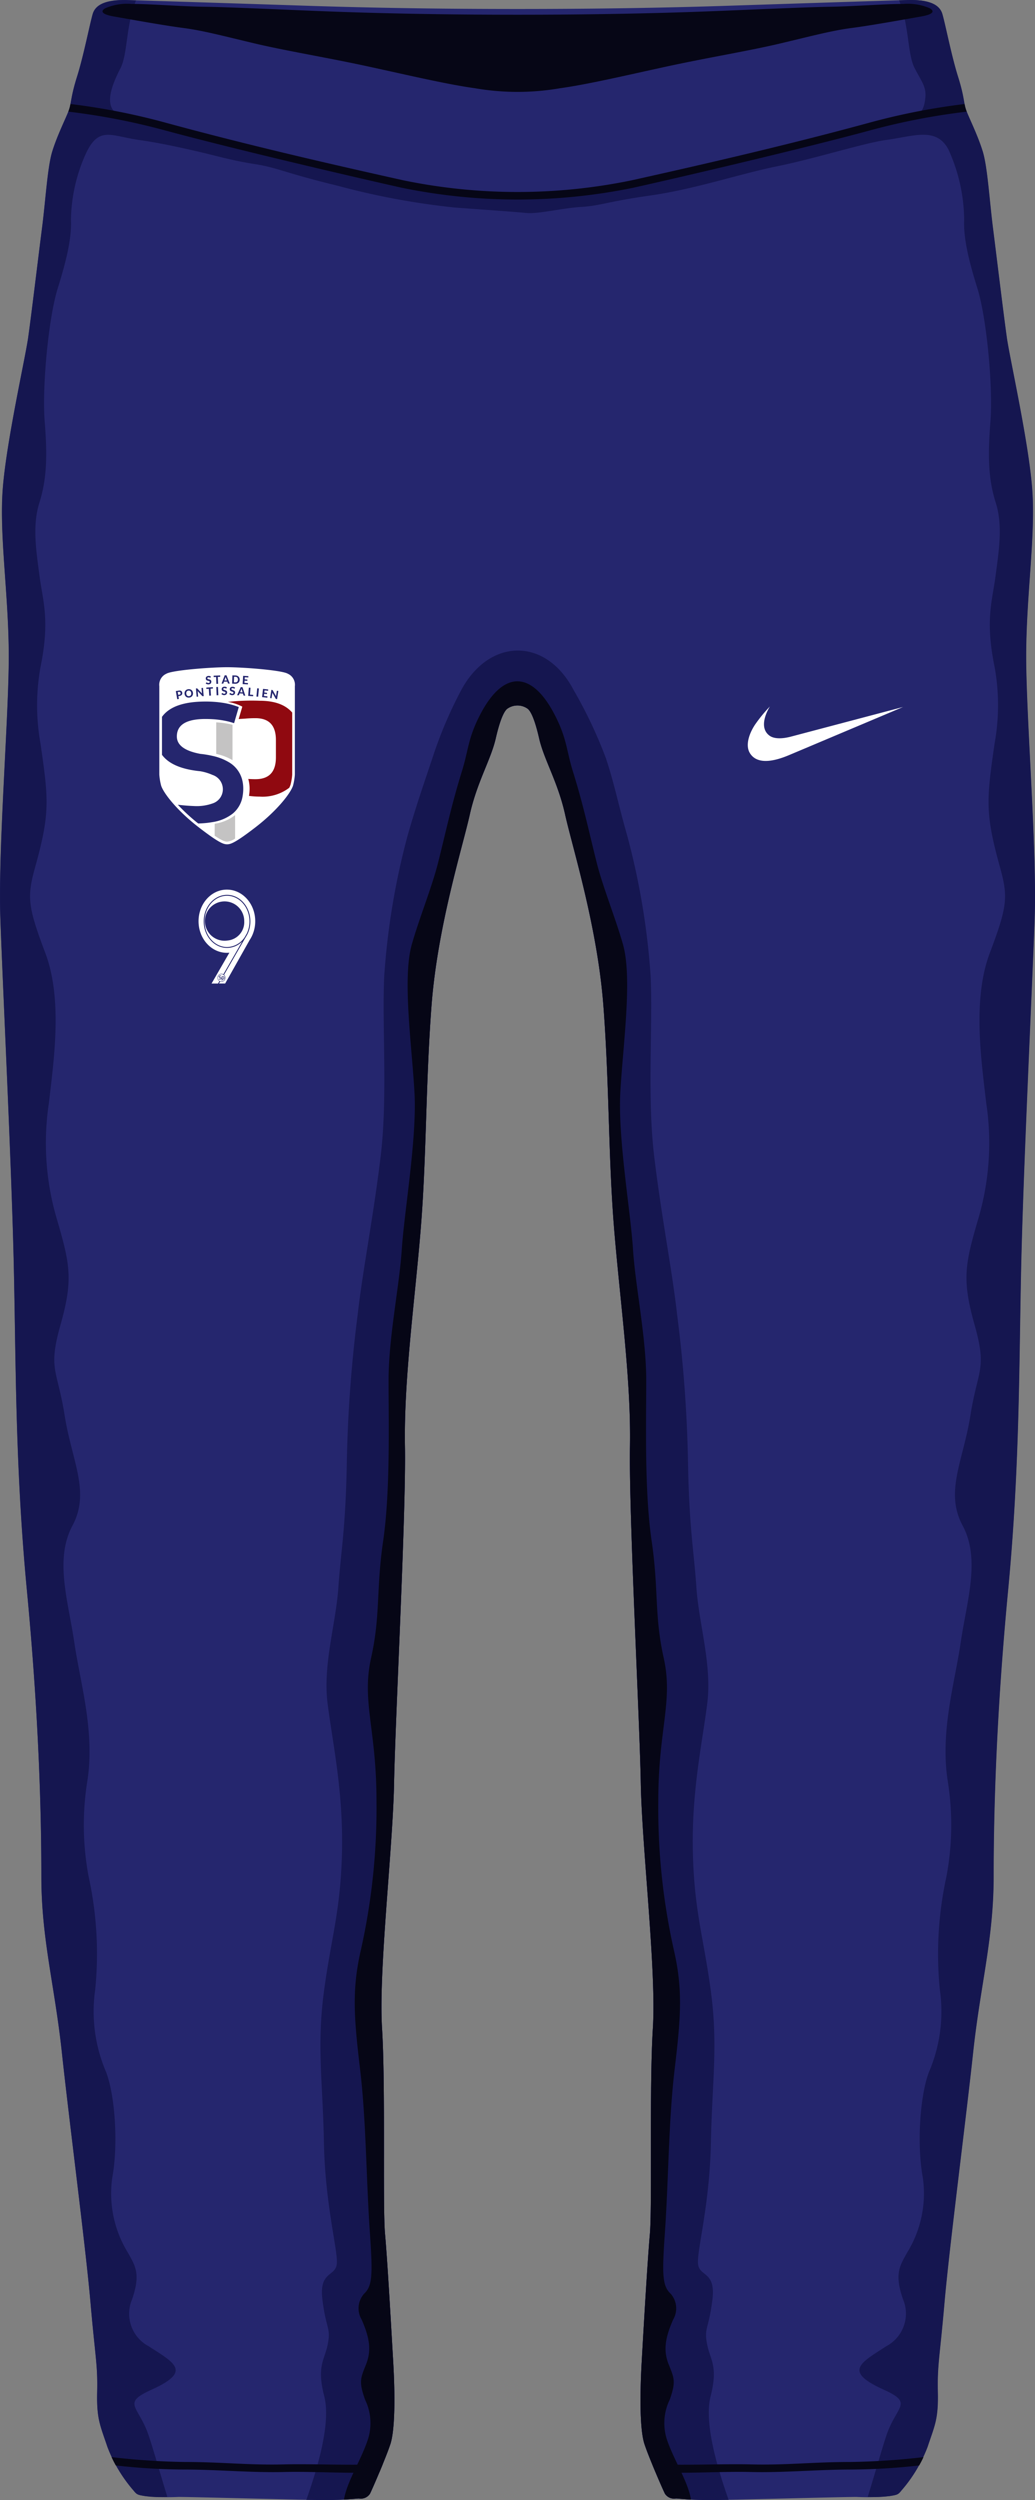 <svg xmlns="http://www.w3.org/2000/svg" width="207.698" height="501.48" viewBox="0 0 207.698 501.48">
  <rect x="0" y="0" width="207.698" height="501.48" fill="#808080" stroke="none"/>
  <defs>
    <style>
      .cls-1, .cls-7 {
        fill: #25266e;
      }

      .cls-1, .cls-2, .cls-3 {
        fill-rule: evenodd;
      }

      .cls-2 {
        fill: #151650;
      }

      .cls-3 {
        fill: #060616;
      }

      .cls-4 {
        fill: #fff;
      }

      .cls-5 {
        fill: #c4c3c3;
      }

      .cls-6 {
        fill: #900910;
      }
    </style>
  </defs>
  <g id="Groupe_53" data-name="Groupe 53" transform="translate(-829.817 -262)">
    <g id="Groupe_2" data-name="Groupe 2" transform="translate(829.817 262)">
      <g id="Groupe_1" data-name="Groupe 1" transform="translate(0 0)">
        <path id="Tracé_1" data-name="Tracé 1" class="cls-1" d="M1316.787-134.413c-22.017-.722-32.127-1.025-36.126-1.149s-6.412.727-7.009,2.79-1.815,8.352-3.151,12.588-1.088,5.321-1.7,6.892-2.3,4.962-3.271,8.107-1.324,9.682-2.053,15.37-2.184,17.79-2.79,22.028-4.359,20.815-5.087,30.258,1.207,21.3,1.207,33.642-2.175,38.73-1.685,52.514,2.174,48.167,2.661,68.256.24,41.147,2.664,66.563,2.9,44.778,2.9,57.362,2.661,21.787,4.119,35.339,4.776,39.028,5.744,50.166,1.456,12.459,1.336,17.909.6,6.651,2.055,11.008a29.1,29.1,0,0,0,5.264,8.775c.668.853.908.853,2.3,1.094a44.761,44.761,0,0,0,6.781.178c5.252.059,22.2.543,27.89.609a73.946,73.946,0,0,0,8.227-.3,2.2,2.2,0,0,0,2.244-.967c.479-.966,3.261-7.384,4.1-9.986s.985-8.894.548-16.46-1.149-20.209-1.64-25.656.119-29.649-.6-41.267,2.174-36.067,2.414-49.135,2.424-54.213,2.182-67.526,1.937-28.8,3.141-43.324.985-29.046,2.185-45.021,6.236-31.888,7.688-38.426,4.228-11.008,5.2-15.246,1.823-5.689,2.422-6.052a3.492,3.492,0,0,1,3.889,0c.6.363,1.446,1.815,2.412,6.052s3.76,8.716,5.206,15.246,6.482,22.447,7.688,38.426.967,30.5,2.175,45.021,3.388,30.011,3.151,43.324,1.934,54.459,2.172,67.526,3.152,37.518,2.424,49.135-.119,35.818-.6,41.267-1.216,18.094-1.641,25.656-.308,13.858.539,16.46,3.629,9.026,4.117,9.986a2.193,2.193,0,0,0,2.243.967,73.944,73.944,0,0,0,8.226.3c5.685-.065,22.626-.55,27.891-.609a44.442,44.442,0,0,0,6.771-.178c1.4-.24,1.641-.24,2.3-1.094a29.1,29.1,0,0,0,5.264-8.775c1.456-4.357,2.175-5.563,2.055-11.008s.368-6.781,1.336-17.909,4.288-36.615,5.744-50.166,4.119-22.75,4.119-35.339.477-31.948,2.9-57.361,2.174-46.472,2.662-66.564,2.174-54.461,2.663-68.256-1.7-40.176-1.7-52.514,1.935-24.205,1.208-33.642-4.478-26.026-5.076-30.258-2.064-16.338-2.79-22.028-1.087-12.224-2.054-15.37-2.662-6.531-3.261-8.107-.369-2.661-1.7-6.892-2.544-10.529-3.151-12.588-3.021-2.9-7.02-2.79-14.1.429-36.127,1.149C1374.971-133.554,1342.837-133.554,1316.787-134.413Z" transform="translate(-1255.053 135.573)"/>
        <path id="Tracé_3" data-name="Tracé 3" class="cls-2" d="M1338.76,413.051l2.313.036a73.954,73.954,0,0,0,8.227-.306,2.2,2.2,0,0,0,2.244-.966c.479-.966,3.261-7.384,4.1-9.986s.985-8.894.548-16.46-1.149-20.209-1.641-25.656.12-29.649-.6-41.266,2.175-36.067,2.415-49.135,2.424-54.212,2.183-67.525,1.936-28.8,3.14-43.324.985-29.047,2.185-45.021,6.236-31.887,7.688-38.426,4.228-11.008,5.2-15.246,1.824-5.689,2.422-6.052a3.492,3.492,0,0,1,3.889,0c.6.363,1.446,1.815,2.412,6.052s3.76,8.716,5.206,15.246,6.483,22.446,7.689,38.426.966,30.5,2.174,45.021,3.389,30.01,3.151,43.324,1.935,54.459,2.172,67.525,3.152,37.519,2.424,49.135-.12,35.818-.6,41.266-1.216,18.094-1.641,25.656-.309,13.858.538,16.46,3.63,9.026,4.117,9.986a2.192,2.192,0,0,0,2.243.966,73.775,73.775,0,0,0,8.227.306l2.313-.036c-2.114-6-5-15.3-3.61-20.786,1.567-6.168-.12-7.259-.727-10.524s.36-2.907,1.087-8.836-2.782-4.477-2.9-7.385,2.353-11.8,2.6-24.141,1.445-19.365,0-30.253-3.391-16.217-3.63-28.319,1.935-21.783,2.9-29.539-1.7-15.974-2.184-23.234-1.446-11.623-1.684-25.173a268.094,268.094,0,0,0-2.184-29.531c-.966-8.709-3.141-19.607-4.595-31.709s-.24-26.38-.727-36.305a146.4,146.4,0,0,0-4.726-28.2c-1.7-5.927-2.544-10.286-4.229-15.37a91.157,91.157,0,0,0-6.542-13.8c-5.594-10.6-16.981-10.365-22.584.245a84.972,84.972,0,0,0-5.684,13.432c-1.7,5.088-3.271,9.563-4.966,15.49a146.32,146.32,0,0,0-4.717,28.2c-.493,9.926.729,24.206-.729,36.305s-3.63,23-4.607,31.709a271.728,271.728,0,0,0-2.175,29.531c-.238,13.55-1.2,17.908-1.695,25.173s-3.14,15.486-2.172,23.234,3.141,17.427,2.9,29.539-2.184,17.425-3.629,28.319-.238,17.909,0,30.253,2.722,21.235,2.6,24.141-3.63,1.456-2.9,7.385,1.7,5.57,1.088,8.836-2.3,4.357-.728,10.524C1343.765,397.755,1340.874,407.055,1338.76,413.051Z" transform="translate(-1277.285 88.38)"/>
        <path id="Tracé_4" data-name="Tracé 4" class="cls-3" d="M1349.039,415.233c1.754-.1,2.562-.22,2.991-.22a2.2,2.2,0,0,0,2.244-.966c.48-.966,3.261-7.384,4.1-9.986s.985-8.894.548-16.46-1.149-20.209-1.641-25.656.12-29.649-.6-41.266,2.174-36.067,2.414-49.135,2.424-54.213,2.183-67.526,1.936-28.8,3.141-43.324.984-29.046,2.184-45.021,6.236-31.887,7.688-38.426,4.228-11.008,5.2-15.246,1.824-5.689,2.423-6.052a3.533,3.533,0,0,1,3.889,0c.6.363,1.446,1.815,2.412,6.052s3.76,8.716,5.206,15.246,6.483,22.447,7.689,38.426.966,30.5,2.175,45.021,3.388,30.01,3.15,43.324,1.935,54.459,2.173,67.526,3.15,37.518,2.423,49.135-.12,35.818-.6,41.266-1.216,18.1-1.641,25.656-.309,13.858.538,16.46,3.63,9.026,4.117,9.986a2.192,2.192,0,0,0,2.243.966c.43,0,1.238.125,2.991.22-.577-3.5-3.209-7.549-4.665-11.566a10.735,10.735,0,0,1,.4-8.477c1.267-3.576.907-4.3-.191-7.02s-.807-5.2.868-9.026a4.431,4.431,0,0,0-.477-5.184c-1.7-1.575-1.756-3.845-1.168-12.32.729-10.406.729-22.388,1.935-32.553s1.695-15.736,0-23.478a130.214,130.214,0,0,1-3.261-30.617c0-14.278,3.021-19.847,1.088-28.565s-.968-13.556-2.424-23.478-1.086-23.477-1.086-32.188-2.185-18.881-2.662-26.384-3.023-22.087-2.543-31.287,2.482-22.868.548-29.769c-1.446-5.125-4.02-11.461-5.252-16.312-1.555-6.149-2.625-11.419-4.807-18.42-1.336-4.306-1.175-6.564-3.648-11.346-4.628-8.971-10.352-8.971-14.988,0-2.461,4.775-2.3,7.04-3.65,11.346-2.163,7-3.241,12.27-4.8,18.42-1.226,4.851-3.809,11.187-5.251,16.312-1.935,6.9.059,20.571.549,29.769s-2.054,23.782-2.543,31.287-2.662,17.669-2.662,26.384.36,22.268-1.086,32.188-.492,14.77-2.424,23.478,1.086,14.278,1.086,28.565a130.214,130.214,0,0,1-3.271,30.617c-1.686,7.742-1.207,13.312,0,23.478s1.216,22.147,1.945,32.553c.587,8.474.528,10.744-1.177,12.32a4.432,4.432,0,0,0-.469,5.184c1.676,3.819,1.955,6.292.859,9.026s-1.447,3.446-.179,7.02a10.735,10.735,0,0,1,.4,8.477C1352.251,407.684,1349.618,411.732,1349.039,415.233Z" transform="translate(-1280.015 86.148)"/>
        <path id="Tracé_5" data-name="Tracé 5" class="cls-2" d="M1435.482-135.508l1.666-.054c4-.115,6.412.727,7.021,2.79s1.815,8.351,3.151,12.588,1.086,5.32,1.695,6.892,2.3,4.961,3.261,8.107,1.336,9.682,2.055,15.37,2.183,17.789,2.79,22.028,4.357,20.815,5.075,30.258-1.207,21.3-1.207,33.642,2.184,38.73,1.7,52.514-2.175,48.167-2.664,68.255-.24,41.147-2.662,66.564-2.9,44.778-2.9,57.362-2.663,21.787-4.118,35.339-4.776,39.028-5.744,50.166-1.456,12.458-1.336,17.908-.6,6.652-2.055,11.009a29.1,29.1,0,0,1-5.265,8.775c-.668.853-.907.853-2.3,1.093a23.613,23.613,0,0,1-4.457.165c1.367-4.382,3.162-10.73,3.919-12.809,2.023-5.514,5.206-6-.668-8.671-8.186-3.7-4.8-5.319.492-8.749a7.386,7.386,0,0,0,3.32-9.449c-1.694-4.959-.727-6.53.848-9.313a22.624,22.624,0,0,0,3.151-15.011c-1.218-6.533-.609-16.338,1.207-21.17a30.789,30.789,0,0,0,2.2-16.575,72.51,72.51,0,0,1,1.313-22.614,55.957,55.957,0,0,0,.229-19.515c-1.447-9.92,1.456-19.365,2.662-27.6s4-16.575.369-23.353.119-12.948,1.575-22.155,3.362-9.088.847-18.033-2.023-11.955.6-20.94a53.794,53.794,0,0,0,1.705-23.7c-.967-8.47-2.79-20.7.727-30.014s3.71-11.228,2.054-17.182c-3-10.813-2.742-13.456-1.086-24.879a43.15,43.15,0,0,0,0-15.3c-1.935-9.439-.469-13.273.179-18.215s1.516-10.105.06-14.707-1.655-9.074-1.087-16.219-.788-21-2.6-26.8-2.823-10.175-2.664-13.8a34.636,34.636,0,0,0-3.141-14.041c-2.412-4.631-6.989-2.691-12.464-1.954-4.467.609-14.1,3.689-21.837,5.266s-16.523,4.594-25.478,5.872-9.981,2.054-13.919,2.3-8.557,1.446-11.009,1.213-8.656-.67-14.35-1.088a149.868,149.868,0,0,1-23.467-4.357c-10.959-2.663-12.045-3.635-16.7-4.363s-7.329-1.571-11.258-2.479-8.026-1.805-11.979-2.356c-5.595-.795-8.018-2.839-10.621,2.676a33.225,33.225,0,0,0-3.021,13.313c.164,3.61-.847,7.987-2.662,13.8s-3.173,19.668-2.6,26.8.359,11.62-1.087,16.219-.6,9.768.049,14.707,2.124,8.775.189,18.215a43.465,43.465,0,0,0-.01,15.3c1.666,11.413,1.925,14.065-1.077,24.879-1.656,5.954-1.456,7.877,2.055,17.182s1.695,21.544.727,30.013a53.82,53.82,0,0,0,1.695,23.717c2.625,8.985,3.118,12,.6,20.94s-.6,8.836.847,18.034,5.206,15.367,1.575,22.154-.847,15.126.359,23.353,4.119,17.676,2.673,27.6a55.676,55.676,0,0,0,.23,19.515,72.219,72.219,0,0,1,1.3,22.615,30.794,30.794,0,0,0,2.214,16.575c1.815,4.836,2.424,14.641,1.206,21.169a22.623,22.623,0,0,0,3.151,15.011c1.575,2.789,2.534,4.354.848,9.313a7.384,7.384,0,0,0,3.312,9.449c5.3,3.43,8.7,5.047.508,8.749-5.871,2.668-2.692,3.157-.678,8.671.768,2.079,2.561,8.427,3.929,12.809a23.84,23.84,0,0,1-4.468-.165c-1.386-.239-1.626-.239-2.3-1.093a29.119,29.119,0,0,1-5.265-8.775c-1.456-4.357-2.184-5.563-2.054-11.008s-.368-6.781-1.336-17.909-4.3-36.616-5.744-50.166-4.119-22.75-4.119-35.339-.492-31.948-2.9-57.362-2.184-46.472-2.663-66.564-2.183-54.46-2.662-68.255,1.686-40.176,1.686-52.514-1.925-24.205-1.206-33.642,4.476-26.026,5.087-30.258,2.053-16.338,2.789-22.028,1.1-12.224,2.053-15.37,2.673-6.532,3.271-8.107.369-2.661,1.7-6.892,2.542-10.529,3.151-12.588,3.021-2.9,7.009-2.79l1.675.054c-2.094,5.264-1.64,10.719-3.131,13.632-2.434,4.716-3.56,9,1.336,9.786a74.763,74.763,0,0,1,7.51,1.785c13.31,3.629,38.12,9.438,47.919,11.618a115.314,115.314,0,0,0,46.508,0c9.8-2.18,34.61-7.989,47.932-11.618,2.344-.643,4.646-1.186,6.86-1.649,1.994-.424,3.051-.933,3.419-3.636.35-2.518-.587-3.4-2.084-6.286C1437.108-124.789,1437.578-130.244,1435.482-135.508Z" transform="translate(-1255.057 135.573)"/>
        <path id="Tracé_6" data-name="Tracé 6" class="cls-3" d="M1325.913-133.108c-8.834-.358-18.1-.786-22.515-.842s-11.3-.593-14.469-.558a10.9,10.9,0,0,0-5.325.873c-.787.452-1.066,1.149,1.746,1.641s9.922,1.785,13.89,2.3,7.929,1.577,14.278,3.087,14.589,2.842,22.934,4.657,15.736,3.57,21.419,4.357a49.919,49.919,0,0,0,16.952,0c5.684-.787,13.063-2.543,21.42-4.357s16.575-3.145,22.933-4.657,10.311-2.573,14.278-3.087,11.069-1.805,13.89-2.3,2.532-1.182,1.747-1.641a10.941,10.941,0,0,0-5.325-.873c-3.172-.035-10.061.492-14.479.558s-13.67.484-22.505.842C1382.1-132.091,1350.593-132.091,1325.913-133.108Z" transform="translate(-1262.493 135.301)"/>
        <path id="Tracé_7" data-name="Tracé 7" class="cls-3" d="M1274.151-107.162a7.878,7.878,0,0,1-.388,1.416l-.04.115a134.224,134.224,0,0,1,18.957,3.64c13.322,3.628,38.132,9.438,47.931,11.617a115.291,115.291,0,0,0,46.509,0c9.8-2.179,34.612-7.989,47.919-11.617a134.354,134.354,0,0,1,18.965-3.64l-.039-.115a7.257,7.257,0,0,1-.389-1.416,133.257,133.257,0,0,0-18.936,3.7c-15.725,4.29-31.939,8.063-47.854,11.6a113.235,113.235,0,0,1-45.848,0c-15.918-3.535-32.127-7.307-47.853-11.6A133.149,133.149,0,0,0,1274.151-107.162Z" transform="translate(-1260.011 128.027)"/>
        <path id="Tracé_8" data-name="Tracé 8" class="cls-3" d="M1285.535,535.536c.27.582.56,1.149.859,1.67a126.511,126.511,0,0,0,13.721.821c6.728,0,13.4.657,20.132.492,5.834-.145,12.773.364,19.045.044l.679-1.631c-6.2.311-14.2-.079-19.763.061-7.319.178-12.4-.484-20.093-.484A143.525,143.525,0,0,1,1285.535,535.536Z" transform="translate(-1263.149 -42.67)"/>
        <path id="Tracé_9" data-name="Tracé 9" class="cls-3" d="M1487.705,535.536c-.269.582-.569,1.149-.868,1.67a126.136,126.136,0,0,1-13.719.821c-6.729,0-13.393.657-20.123.492-5.834-.145-12.774.364-19.056.044l-.679-1.631c6.213.311,14.211-.079,19.765.061,7.329.178,12.4-.484,20.094-.484A143.493,143.493,0,0,0,1487.705,535.536Z" transform="translate(-1302.383 -42.67)"/>
      </g>
    </g>
    <g id="Composant_1_9" data-name="Composant 1 – 9" transform="translate(869.66 440.447)">
      <g id="Groupe_19" data-name="Groupe 19">
        <path id="Tracé_192" data-name="Tracé 192" class="cls-4" d="M4274.195,1404.3a5.671,5.671,0,0,0,.541-2.436c0-2.834-2.021-5.141-4.507-5.141s-4.506,2.307-4.506,5.141,2.021,5.141,4.506,5.141a4.328,4.328,0,0,0,3.546-1.975Zm-3.948,1.411a3.946,3.946,0,1,1,3.438-3.913A3.7,3.7,0,0,1,4270.247,1405.707Z" transform="translate(-4264.516 -1395.49)"/>
        <path id="Tracé_193" data-name="Tracé 193" class="cls-4" d="M4232.9,1358.7c0-3.5-2.547-6.339-5.687-6.339s-5.687,2.838-5.687,6.339,2.546,6.339,5.687,6.339c.17,0,.336-.01.5-.026h0l-3.578,6.19h1.3l.269-.466a.81.81,0,0,1-.387-.69.8.8,0,0,1,.793-.8.781.781,0,0,1,.393.105l3.778-6.573a4.346,4.346,0,0,1-3.039,1.277c-2.583,0-4.685-2.387-4.685-5.322s2.1-5.322,4.685-5.322,4.685,2.387,4.685,5.322a5.861,5.861,0,0,1-.554,2.507h0l-.01.014c-.123.26-.52.9-.52.9l-4.2,7.292a.812.812,0,0,1,.262.6.8.8,0,0,1-.794.8.765.765,0,0,1-.252-.043l-.229.395h1.235l4.91-8.718a6.246,6.246,0,0,0,.477-.847l.008-.012h0A6.885,6.885,0,0,0,4232.9,1358.7Z" transform="translate(-4221.525 -1352.364)"/>
      </g>
      <g id="Groupe_20" data-name="Groupe 20" transform="translate(3.866 16.959)">
        <path id="Tracé_194" data-name="Tracé 194" class="cls-4" d="M4396.852,1984.6c-.023,0-.044,0-.065,0l-.063.008v.365a.63.63,0,0,0,.063.008c.021,0,.042,0,.065,0,.085,0,.127-.046.127-.138v-.111C4396.979,1984.645,4396.937,1984.6,4396.852,1984.6Z" transform="translate(-4395.806 -1984.047)"/>
        <path id="Tracé_195" data-name="Tracé 195" class="cls-4" d="M4363.836,1964.692a.727.727,0,1,0,.716.727A.723.723,0,0,0,4363.836,1964.692Zm-.294,1.049a.762.762,0,0,1-.259-.037l.033-.106a.753.753,0,0,0,.1.021,1.021,1.021,0,0,0,.125.011c.115,0,.175-.037.175-.11,0-.055-.049-.092-.142-.11-.183-.019-.273-.092-.273-.222,0-.147.1-.221.306-.221a.553.553,0,0,1,.205.034l-.029.1a.575.575,0,0,0-.176-.025c-.119,0-.181.037-.181.11,0,.056.05.093.148.111.18.019.269.092.269.221Q4363.844,1965.741,4363.542,1965.741Zm.623,0a.517.517,0,0,1-.128-.017v.238l-.129.027v-.828a.766.766,0,0,1,.257-.028.223.223,0,0,1,.256.249v.11A.223.223,0,0,1,4364.166,1965.741Z" transform="translate(-4363.12 -1964.692)"/>
      </g>
    </g>
    <g id="Groupe_41" data-name="Groupe 41" transform="translate(979.878 403.708)">
      <path id="Tracé_423" data-name="Tracé 423" class="cls-4" d="M25.856,19.724c-2.458,1.04-6.313,2.234-7.924-.35-.893-1.431-.325-3.661.992-5.686A29.834,29.834,0,0,1,21.937,10c-.607.979-2.295,4.234-.075,5.856.853.627,2.375.692,4.271.2L48.671,10.1Z" transform="translate(-17.499 -9.999)"/>
    </g>
    <g id="Composant_3_21" data-name="Composant 3 – 21" transform="translate(861.788 395.835)">
      <path id="Tracé_165" data-name="Tracé 165" class="cls-4" d="M357.707,58.631c-1.141-.7-8.872-1.307-12.185-1.307s-11.044.605-12.186,1.307a2.421,2.421,0,0,0-1.414,2.5V78.871a11.753,11.753,0,0,0,.369,2.216c.55,1.651,3.359,5.123,7.48,8.305,4.139,3.194,5.053,3.454,5.751,3.454s1.612-.26,5.75-3.454c4.122-3.182,6.93-6.654,7.481-8.305a11.819,11.819,0,0,0,.368-2.216V61.133A2.42,2.42,0,0,0,357.707,58.631Z" transform="translate(-331.922 -57.324)"/>
      <g id="Groupe_12" data-name="Groupe 12" transform="translate(0.535 6.726)">
        <path id="Tracé_166" data-name="Tracé 166" class="cls-5" d="M406.684,129.711v6.329a10.925,10.925,0,0,1,3.265,1.256v-7.1A17.782,17.782,0,0,0,406.684,129.711Z" transform="translate(-395.798 -125.379)"/>
        <path id="Tracé_167" data-name="Tracé 167" class="cls-6" d="M428.337,101.356a44.173,44.173,0,0,0-6.377.225,9.81,9.81,0,0,1,2.9.954l-.729,2.494c.283-.034,1.04-.066,1.318-.09q1.006-.088,2.052-.088,4.1,0,4.1,4.369v3.5q0,4.369-4.1,4.368c-.489,0-.969-.019-1.446-.048a7.061,7.061,0,0,1,.267,1.969,8.582,8.582,0,0,1-.121,1.43,16.209,16.209,0,0,0,2.138.145,8.831,8.831,0,0,0,5.934-1.768,4.221,4.221,0,0,0,.258-.591,11.435,11.435,0,0,0,.341-2.046V103.726Q432.838,101.358,428.337,101.356Z" transform="translate(-408.74 -101.355)"/>
        <path id="Tracé_168" data-name="Tracé 168" class="cls-5" d="M404.621,255.662c1.534,1.035,2.1,1.193,2.494,1.193a3.222,3.222,0,0,0,1.609-.627v-4.692a8.677,8.677,0,0,1-4.1,1.732Z" transform="translate(-394.05 -228.594)"/>
        <path id="Tracé_169" data-name="Tracé 169" class="cls-7" d="M348.818,114.636a10.925,10.925,0,0,0-3.265-1.256,19.669,19.669,0,0,0-2.428-.4q-4.719-.874-4.718-3.5,0-3.5,5.744-3.5c.481,0,.947.016,1.4.043a17.8,17.8,0,0,1,3.265.483c.333.084.762.213,1.076.316l.233-.8.711-2.435a15.568,15.568,0,0,0-3.456-.889,23.04,23.04,0,0,0-3.231-.216q-6.53,0-8.728,3.075v7.612q2.022,2.741,7.7,3.295a10.376,10.376,0,0,1,2.428.733,3.028,3.028,0,0,1,2.086,2.762,2.984,2.984,0,0,1-2.086,2.97,9.49,9.49,0,0,1-3.454.525q-1.908-.072-3.492-.273a36.943,36.943,0,0,0,4.091,3.76,18.71,18.71,0,0,0,2.854-.273,8.679,8.679,0,0,0,4.1-1.732,5.683,5.683,0,0,0,1.965-3.546,8.576,8.576,0,0,0,.121-1.43,7.061,7.061,0,0,0-.267-1.969A5.74,5.74,0,0,0,348.818,114.636Z" transform="translate(-335.423 -102.323)"/>
      </g>
      <g id="Groupe_13" data-name="Groupe 13" transform="translate(9.317 1.622)">
        <path id="Tracé_170" data-name="Tracé 170" class="cls-7" d="M393.869,69.049a.126.126,0,0,1-.03.04.071.071,0,0,1-.042.015.107.107,0,0,1-.056-.014l-.07-.034a.671.671,0,0,0-.092-.032.356.356,0,0,0-.119-.01.26.26,0,0,0-.175.065.178.178,0,0,0-.051.143.131.131,0,0,0,.038.089.286.286,0,0,0,.09.057.8.8,0,0,0,.124.039l.141.036a1.232,1.232,0,0,1,.142.049.483.483,0,0,1,.126.076.382.382,0,0,1,.094.117.429.429,0,0,1,.044.174.57.57,0,0,1-.026.215.5.5,0,0,1-.1.18.524.524,0,0,1-.176.128.68.68,0,0,1-.245.058.792.792,0,0,1-.158-.006.916.916,0,0,1-.154-.035.83.83,0,0,1-.141-.06.6.6,0,0,1-.118-.082l.09-.169a.106.106,0,0,1,.031-.033.085.085,0,0,1,.043-.015.117.117,0,0,1,.066.019l.082.045a.64.64,0,0,0,.107.044.393.393,0,0,0,.143.014.282.282,0,0,0,.182-.067.2.2,0,0,0,.055-.168.153.153,0,0,0-.039-.1.26.26,0,0,0-.089-.06.668.668,0,0,0-.123-.037c-.046-.01-.093-.02-.141-.033a1.151,1.151,0,0,1-.142-.046.431.431,0,0,1-.125-.077.4.4,0,0,1-.094-.125.5.5,0,0,1-.045-.191.462.462,0,0,1,.025-.182.454.454,0,0,1,.1-.161.542.542,0,0,1,.167-.12.64.64,0,0,1,.235-.056.8.8,0,0,1,.28.028.623.623,0,0,1,.224.115Z" transform="translate(-392.914 -68.616)"/>
        <path id="Tracé_171" data-name="Tracé 171" class="cls-7" d="M404.586,68.362l-.485.021.059,1.384-.344.015-.059-1.384-.485.021-.012-.277,1.315-.056Z" transform="translate(-401.679 -68.063)"/>
        <path id="Tracé_172" data-name="Tracé 172" class="cls-7" d="M415.328,69.6l-.267,0a.118.118,0,0,1-.073-.021.129.129,0,0,1-.042-.054l-.115-.316-.662.006-.109.318a.13.13,0,0,1-.04.053.11.11,0,0,1-.072.024l-.269,0,.633-1.669.352,0Zm-.584-.626-.185-.507c-.011-.027-.023-.058-.035-.094s-.024-.075-.035-.117q-.015.064-.032.119c-.012.036-.022.068-.033.095l-.174.508Z" transform="translate(-410.506 -67.941)"/>
        <path id="Tracé_173" data-name="Tracé 173" class="cls-7" d="M429.06,68.885a.894.894,0,0,1-.073.333.764.764,0,0,1-.183.257.785.785,0,0,1-.275.162.94.94,0,0,1-.35.049l-.639-.023L427.6,68l.639.023a.944.944,0,0,1,.346.075.785.785,0,0,1,.262.182.768.768,0,0,1,.163.269A.881.881,0,0,1,429.06,68.885Zm-.353-.013a.755.755,0,0,0-.026-.236.5.5,0,0,0-.092-.18.426.426,0,0,0-.152-.117.529.529,0,0,0-.207-.047l-.293-.011L427.9,69.4l.293.011a.54.54,0,0,0,.21-.031.421.421,0,0,0,.161-.105.5.5,0,0,0,.1-.173A.758.758,0,0,0,428.708,68.872Z" transform="translate(-422.25 -67.991)"/>
        <path id="Tracé_174" data-name="Tracé 174" class="cls-7" d="M441.812,68.9l-.027.426.553.035-.016.26-.553-.035-.027.436.711.044-.017.269-1.057-.066.1-1.659,1.057.066-.017.269Z" transform="translate(-433.976 -68.508)"/>
      </g>
      <g id="Groupe_14" data-name="Groupe 14" transform="translate(3.306 3.9)">
        <path id="Tracé_175" data-name="Tracé 175" class="cls-7" d="M354.116,87.953a.966.966,0,0,1,.3-.011.562.562,0,0,1,.22.075.44.44,0,0,1,.146.147.589.589,0,0,1,.074.2.605.605,0,0,1,0,.228.458.458,0,0,1-.09.193.564.564,0,0,1-.183.147.93.93,0,0,1-.279.09l-.215.037.1.563-.339.059-.283-1.638Zm.141.815a.315.315,0,0,0,.22-.117.3.3,0,0,0,.038-.223.324.324,0,0,0-.038-.108.225.225,0,0,0-.071-.076.257.257,0,0,0-.1-.038.44.44,0,0,0-.14,0l-.215.037.1.558Z" transform="translate(-353.563 -87.159)"/>
        <path id="Tracé_176" data-name="Tracé 176" class="cls-7" d="M366.71,86.859a.919.919,0,0,1-.022.343.791.791,0,0,1-.141.287.8.8,0,0,1-.246.208.97.97,0,0,1-.692.081.806.806,0,0,1-.288-.146.787.787,0,0,1-.2-.247.961.961,0,0,1-.078-.671.79.79,0,0,1,.141-.287.807.807,0,0,1,.247-.208.97.97,0,0,1,.692-.081.785.785,0,0,1,.491.394A.91.91,0,0,1,366.71,86.859Zm-.35.041a.736.736,0,0,0-.061-.229.5.5,0,0,0-.119-.164.428.428,0,0,0-.169-.092.539.539,0,0,0-.212-.014.545.545,0,0,0-.2.063.425.425,0,0,0-.144.129.5.5,0,0,0-.078.187.738.738,0,0,0-.007.237.754.754,0,0,0,.061.23.492.492,0,0,0,.119.163.428.428,0,0,0,.169.091.544.544,0,0,0,.213.014.538.538,0,0,0,.2-.062.428.428,0,0,0,.143-.128.492.492,0,0,0,.078-.186A.75.75,0,0,0,366.36,86.9Z" transform="translate(-363.262 -85.61)"/>
        <path id="Tracé_177" data-name="Tracé 177" class="cls-7" d="M381.412,84.4l.143,1.656-.177.015a.158.158,0,0,1-.068-.007.165.165,0,0,1-.058-.04l-.916-.979c0,.027.008.053.012.078s.006.05.008.072l.083.958-.3.026-.143-1.656.18-.016.037,0a.083.083,0,0,1,.029.006.115.115,0,0,1,.025.014.245.245,0,0,1,.028.025l.922.983c-.006-.029-.01-.057-.014-.083s-.007-.052-.009-.077l-.082-.947Z" transform="translate(-375.956 -84.16)"/>
        <path id="Tracé_178" data-name="Tracé 178" class="cls-7" d="M394.983,83.8l-.485.031.087,1.383-.344.022-.088-1.382-.485.031-.018-.277,1.314-.083Z" transform="translate(-387.528 -83.425)"/>
        <path id="Tracé_179" data-name="Tracé 179" class="cls-7" d="M407.158,84.881l-.346.015-.072-1.661.346-.015Z" transform="translate(-398.617 -83.164)"/>
        <path id="Tracé_180" data-name="Tracé 180" class="cls-7" d="M414.55,83.183a.132.132,0,0,1-.032.039.072.072,0,0,1-.043.013.1.1,0,0,1-.055-.017l-.069-.037a.667.667,0,0,0-.09-.037.355.355,0,0,0-.118-.016.261.261,0,0,0-.178.056.177.177,0,0,0-.057.14.13.13,0,0,0,.034.09.283.283,0,0,0,.087.061.8.8,0,0,0,.122.045q.068.019.139.043a1.221,1.221,0,0,1,.14.055.489.489,0,0,1,.122.082.384.384,0,0,1,.088.122.429.429,0,0,1,.036.177.571.571,0,0,1-.036.213.5.5,0,0,1-.111.175.528.528,0,0,1-.182.119.681.681,0,0,1-.247.047.785.785,0,0,1-.158-.013.918.918,0,0,1-.152-.042.841.841,0,0,1-.138-.066.606.606,0,0,1-.114-.087l.1-.164a.1.1,0,0,1,.033-.031.084.084,0,0,1,.043-.013.119.119,0,0,1,.066.022l.08.049a.656.656,0,0,0,.1.049.39.39,0,0,0,.142.02.282.282,0,0,0,.185-.058.2.2,0,0,0,.063-.165.153.153,0,0,0-.034-.1.26.26,0,0,0-.086-.064.683.683,0,0,0-.121-.043q-.068-.018-.139-.039a1.145,1.145,0,0,1-.139-.053.423.423,0,0,1-.122-.083.4.4,0,0,1-.088-.129.5.5,0,0,1-.036-.193.46.46,0,0,1,.138-.337.54.54,0,0,1,.173-.112.638.638,0,0,1,.237-.045.8.8,0,0,1,.279.042.622.622,0,0,1,.218.125Z" transform="translate(-404.376 -82.853)"/>
        <path id="Tracé_181" data-name="Tracé 181" class="cls-7" d="M424.989,83.266a.132.132,0,0,1-.034.038.071.071,0,0,1-.043.011.105.105,0,0,1-.054-.019l-.067-.04a.653.653,0,0,0-.089-.041.353.353,0,0,0-.117-.021.262.262,0,0,0-.18.049.178.178,0,0,0-.063.138.13.13,0,0,0,.03.092.285.285,0,0,0,.084.065.791.791,0,0,0,.12.05l.137.049a1.252,1.252,0,0,1,.137.061.494.494,0,0,1,.119.087.383.383,0,0,1,.083.125.431.431,0,0,1,.028.178.57.57,0,0,1-.045.211.5.5,0,0,1-.119.17.526.526,0,0,1-.187.112.681.681,0,0,1-.249.036.8.8,0,0,1-.157-.02.917.917,0,0,1-.15-.049.852.852,0,0,1-.135-.072.605.605,0,0,1-.11-.092l.1-.16a.1.1,0,0,1,.034-.03.084.084,0,0,1,.044-.011.119.119,0,0,1,.065.025l.078.052a.64.64,0,0,0,.1.053.391.391,0,0,0,.141.027.282.282,0,0,0,.188-.05.2.2,0,0,0,.07-.162.152.152,0,0,0-.03-.1.259.259,0,0,0-.083-.068.674.674,0,0,0-.119-.048l-.137-.045a1.152,1.152,0,0,1-.137-.059.431.431,0,0,1-.118-.088.4.4,0,0,1-.082-.133.505.505,0,0,1-.028-.194.462.462,0,0,1,.153-.331.539.539,0,0,1,.177-.1.641.641,0,0,1,.239-.035.807.807,0,0,1,.276.053.623.623,0,0,1,.213.134Z" transform="translate(-413.18 -82.908)"/>
        <path id="Tracé_182" data-name="Tracé 182" class="cls-7" d="M435.724,85.181l-.266-.015a.116.116,0,0,1-.071-.025.127.127,0,0,1-.039-.057l-.095-.323-.661-.036-.13.311a.129.129,0,0,1-.043.05.11.11,0,0,1-.073.019l-.269-.015.739-1.625.351.019Zm-.542-.662L435.03,84c-.009-.027-.019-.059-.029-.1s-.019-.076-.028-.119q-.019.063-.04.117c-.014.036-.027.066-.039.093l-.206.5Z" transform="translate(-421.778 -83.373)"/>
        <path id="Tracé_183" data-name="Tracé 183" class="cls-7" d="M449.674,85.575l-.021.279-.984-.075.127-1.657.343.026-.105,1.379Z" transform="translate(-434.14 -83.927)"/>
        <path id="Tracé_184" data-name="Tracé 184" class="cls-7" d="M459.825,86.706l-.345-.032.154-1.655.345.032Z" transform="translate(-443.3 -84.688)"/>
        <path id="Tracé_185" data-name="Tracé 185" class="cls-7" d="M467.4,86.065l-.048.425.551.062-.03.258-.551-.062-.049.434.708.08-.03.268L466.9,87.41l.187-1.652,1.052.119-.031.268Z" transform="translate(-449.584 -85.314)"/>
        <path id="Tracé_186" data-name="Tracé 186" class="cls-7" d="M479.073,87.259l-.262,1.642-.175-.028a.153.153,0,0,1-.065-.024.162.162,0,0,1-.046-.053l-.652-1.172c0,.027,0,.053-.007.079s-.006.05-.01.071l-.152.949-.3-.048.262-1.642.179.029.036.008a.085.085,0,0,1,.026.012.117.117,0,0,1,.021.02.241.241,0,0,1,.02.031l.657,1.177c0-.029,0-.057.006-.084s.006-.053.01-.077l.15-.939Z" transform="translate(-458.487 -86.395)"/>
      </g>
    </g>
  </g>
</svg>
